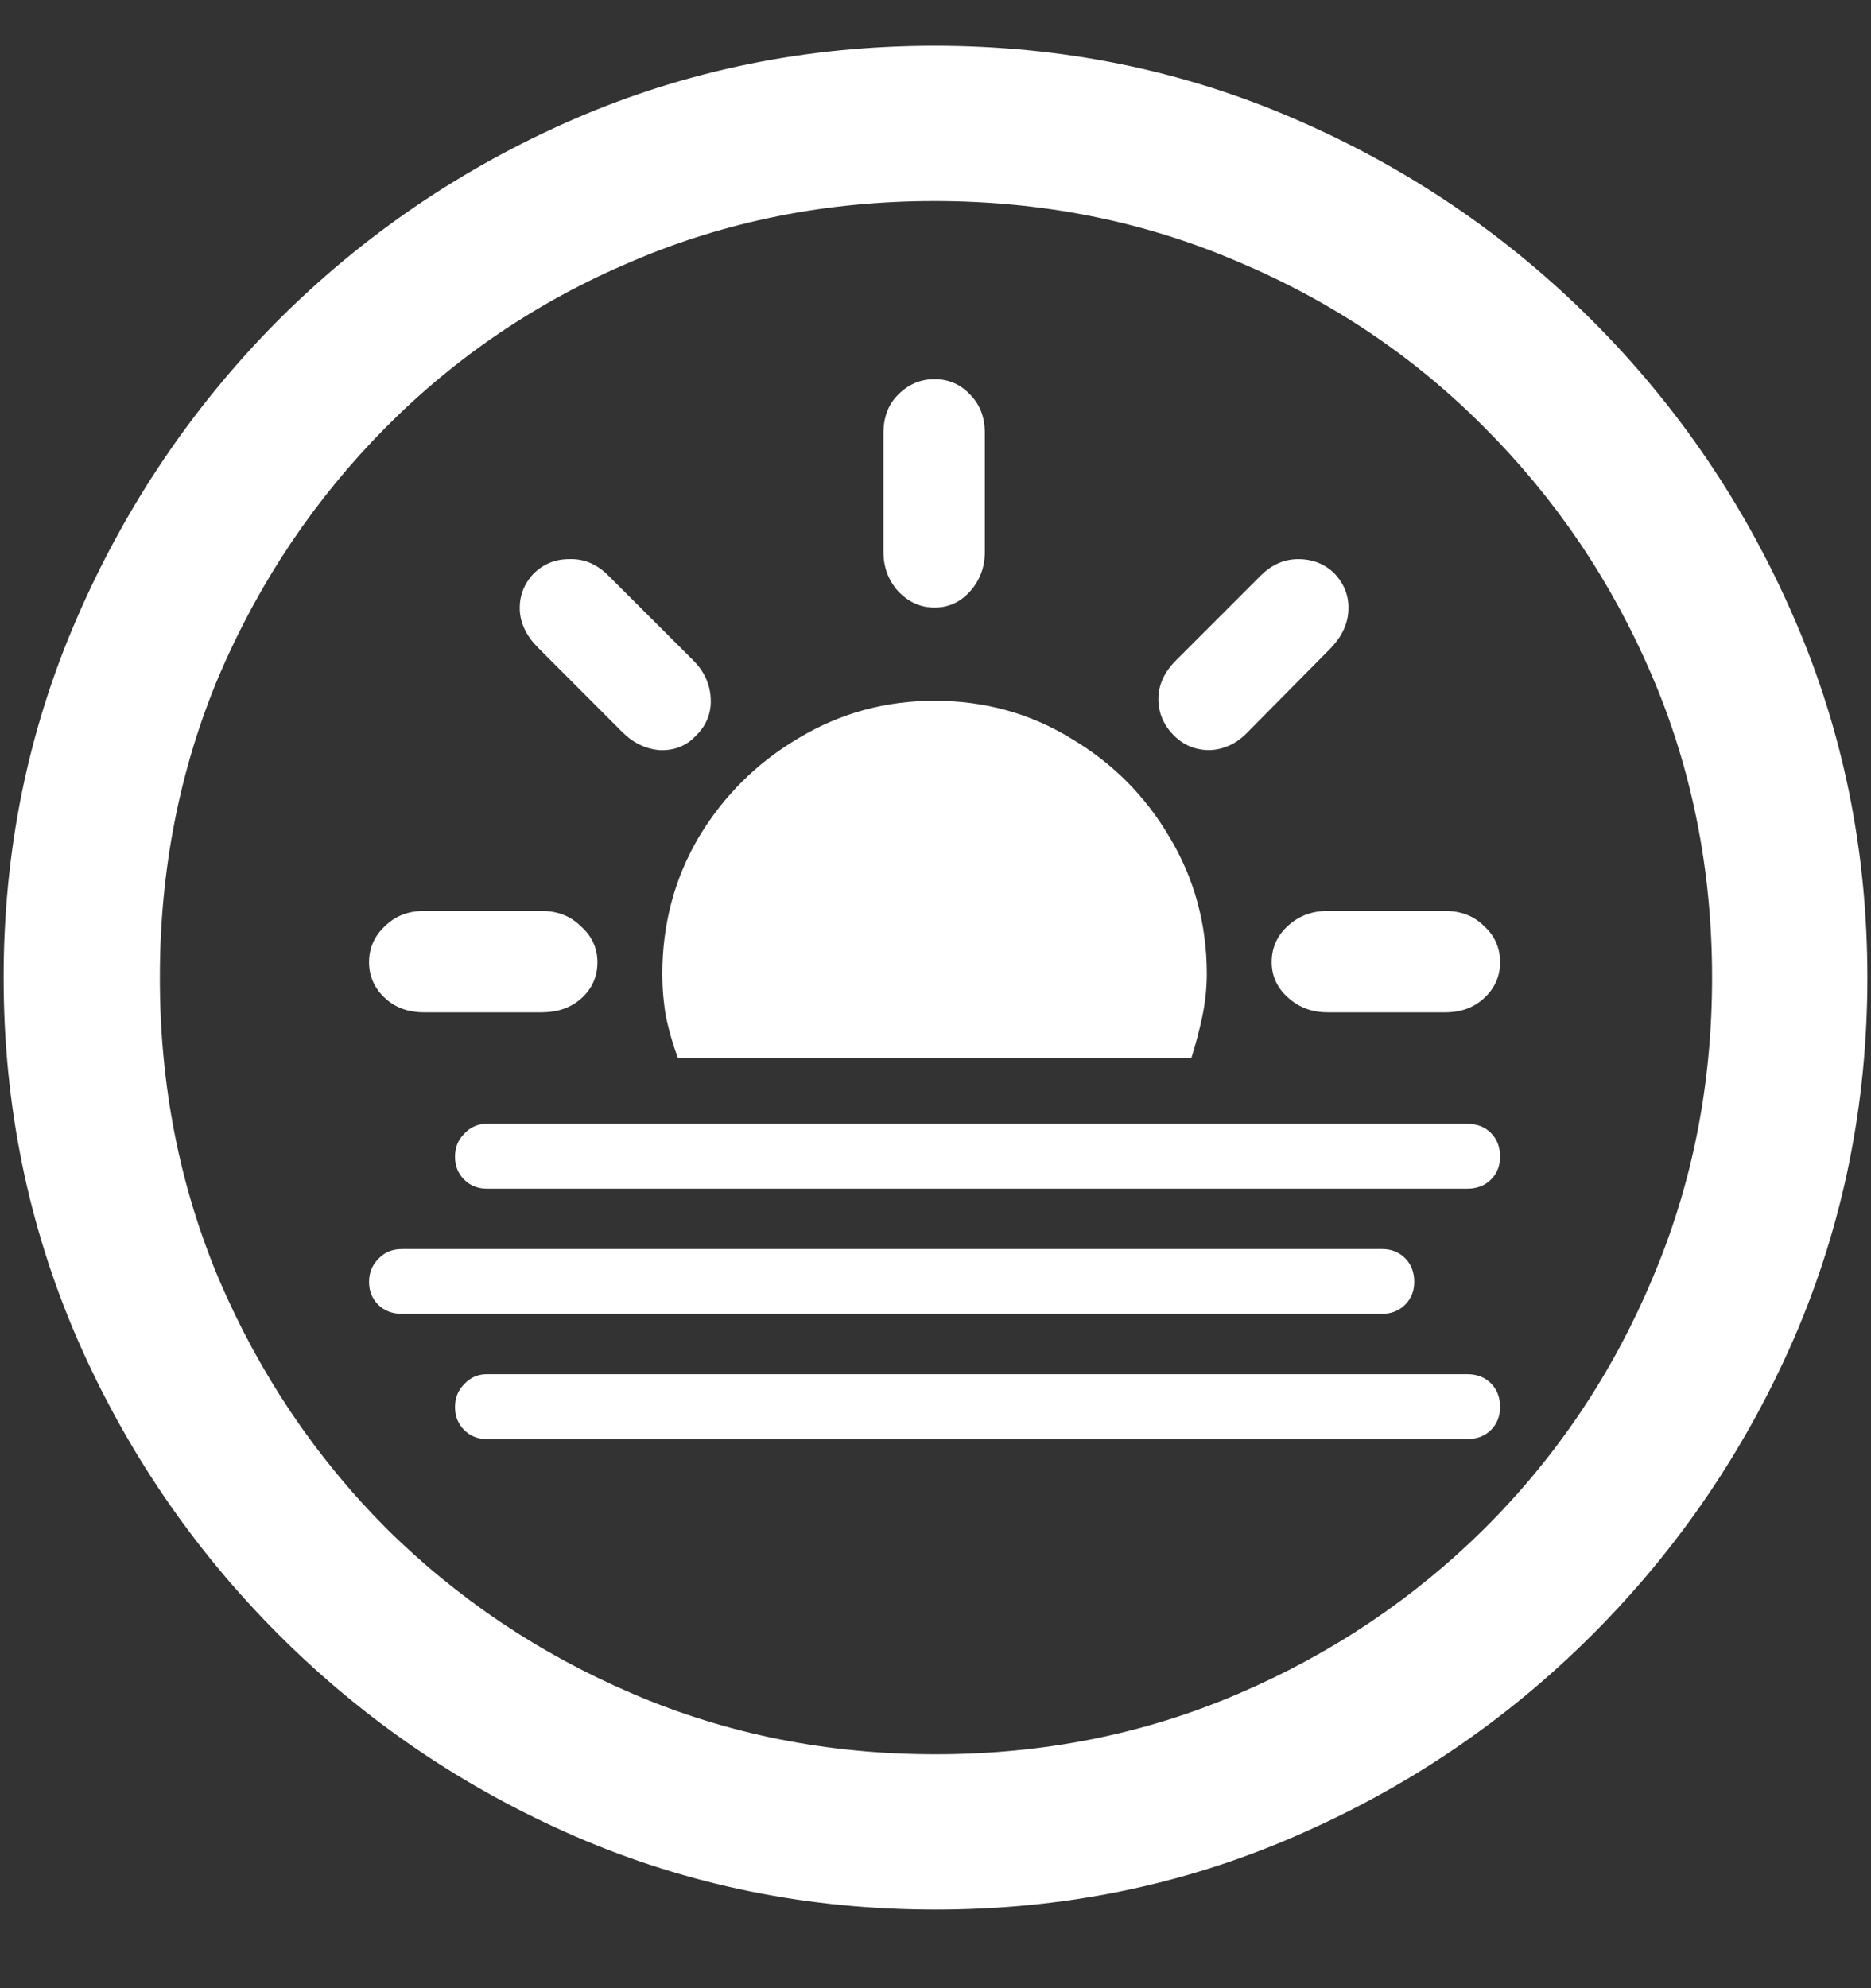 <svg width="16" height="17" viewBox="0 0 16 17" fill="none" xmlns="http://www.w3.org/2000/svg">
<rect x="0" y="0" width="16" height="17" fill="#333333" stroke="none"/>
<path d="M8 16.328C9.089 16.328 10.112 16.12 11.07 15.703C12.034 15.287 12.883 14.711 13.617 13.977C14.352 13.242 14.927 12.396 15.344 11.438C15.76 10.474 15.969 9.448 15.969 8.359C15.969 7.271 15.76 6.247 15.344 5.289C14.927 4.326 14.352 3.477 13.617 2.742C12.883 2.008 12.034 1.432 11.07 1.016C10.107 0.599 9.081 0.391 7.992 0.391C6.904 0.391 5.878 0.599 4.914 1.016C3.956 1.432 3.109 2.008 2.375 2.742C1.646 3.477 1.073 4.326 0.656 5.289C0.24 6.247 0.031 7.271 0.031 8.359C0.031 9.448 0.24 10.474 0.656 11.438C1.073 12.396 1.648 13.242 2.383 13.977C3.117 14.711 3.964 15.287 4.922 15.703C5.885 16.12 6.911 16.328 8 16.328ZM8 15C7.078 15 6.216 14.828 5.414 14.484C4.612 14.141 3.906 13.667 3.297 13.062C2.693 12.453 2.219 11.747 1.875 10.945C1.536 10.143 1.367 9.281 1.367 8.359C1.367 7.438 1.536 6.576 1.875 5.773C2.219 4.971 2.693 4.266 3.297 3.656C3.901 3.047 4.604 2.573 5.406 2.234C6.208 1.891 7.07 1.719 7.992 1.719C8.914 1.719 9.776 1.891 10.578 2.234C11.385 2.573 12.091 3.047 12.695 3.656C13.305 4.266 13.781 4.971 14.125 5.773C14.469 6.576 14.641 7.438 14.641 8.359C14.641 9.281 14.469 10.143 14.125 10.945C13.787 11.747 13.312 12.453 12.703 13.062C12.094 13.667 11.388 14.141 10.586 14.484C9.784 14.828 8.922 15 8 15ZM5.109 8.227C5.109 8.107 5.062 8.005 4.969 7.922C4.88 7.833 4.768 7.789 4.633 7.789H3.625C3.49 7.789 3.378 7.833 3.289 7.922C3.201 8.005 3.156 8.107 3.156 8.227C3.156 8.346 3.201 8.448 3.289 8.531C3.378 8.615 3.49 8.656 3.625 8.656H4.633C4.768 8.656 4.88 8.617 4.969 8.539C5.062 8.456 5.109 8.352 5.109 8.227ZM5.953 6.289C6.042 6.201 6.083 6.096 6.078 5.977C6.073 5.852 6.023 5.742 5.93 5.648L5.203 4.922C5.104 4.823 4.992 4.776 4.867 4.781C4.747 4.781 4.646 4.823 4.562 4.906C4.479 4.995 4.44 5.099 4.445 5.219C4.451 5.333 4.503 5.44 4.602 5.539L5.32 6.258C5.414 6.352 5.521 6.404 5.641 6.414C5.766 6.419 5.87 6.378 5.953 6.289ZM7.992 5.195C8.112 5.195 8.214 5.148 8.297 5.055C8.38 4.961 8.422 4.849 8.422 4.719V3.703C8.422 3.568 8.38 3.458 8.297 3.375C8.214 3.286 8.112 3.242 7.992 3.242C7.872 3.242 7.768 3.286 7.68 3.375C7.596 3.458 7.555 3.568 7.555 3.703V4.719C7.555 4.849 7.596 4.961 7.68 5.055C7.768 5.148 7.872 5.195 7.992 5.195ZM10.039 6.289C10.122 6.372 10.224 6.414 10.344 6.414C10.469 6.409 10.578 6.357 10.672 6.258L11.383 5.539C11.477 5.44 11.526 5.333 11.531 5.219C11.537 5.099 11.497 4.995 11.414 4.906C11.331 4.823 11.227 4.781 11.102 4.781C10.982 4.781 10.875 4.828 10.781 4.922L10.055 5.648C9.956 5.747 9.906 5.857 9.906 5.977C9.906 6.096 9.951 6.201 10.039 6.289ZM10.875 8.227C10.875 8.346 10.922 8.448 11.016 8.531C11.109 8.615 11.221 8.656 11.352 8.656H12.359C12.495 8.656 12.607 8.615 12.695 8.531C12.784 8.448 12.828 8.346 12.828 8.227C12.828 8.107 12.784 8.005 12.695 7.922C12.607 7.833 12.495 7.789 12.359 7.789H11.352C11.216 7.789 11.102 7.833 11.008 7.922C10.919 8.005 10.875 8.107 10.875 8.227ZM5.797 9.047H10.188C10.224 8.932 10.255 8.815 10.281 8.695C10.307 8.57 10.32 8.448 10.32 8.328C10.32 7.901 10.213 7.51 10 7.156C9.792 6.802 9.51 6.521 9.156 6.312C8.807 6.099 8.419 5.992 7.992 5.992C7.57 5.992 7.182 6.099 6.828 6.312C6.474 6.521 6.19 6.802 5.977 7.156C5.768 7.51 5.664 7.901 5.664 8.328C5.664 8.448 5.674 8.57 5.695 8.695C5.721 8.815 5.755 8.932 5.797 9.047ZM4.164 10.164H12.547C12.63 10.164 12.698 10.138 12.75 10.086C12.802 10.034 12.828 9.969 12.828 9.891C12.828 9.807 12.802 9.74 12.75 9.688C12.698 9.635 12.63 9.609 12.547 9.609H4.164C4.086 9.609 4.021 9.638 3.969 9.695C3.917 9.747 3.891 9.812 3.891 9.891C3.891 9.969 3.917 10.034 3.969 10.086C4.021 10.138 4.086 10.164 4.164 10.164ZM3.438 11.234H11.82C11.898 11.234 11.963 11.208 12.016 11.156C12.068 11.104 12.094 11.039 12.094 10.961C12.094 10.878 12.068 10.81 12.016 10.758C11.963 10.706 11.898 10.68 11.82 10.68H3.438C3.354 10.68 3.286 10.708 3.234 10.766C3.182 10.818 3.156 10.883 3.156 10.961C3.156 11.039 3.182 11.104 3.234 11.156C3.286 11.208 3.354 11.234 3.438 11.234ZM4.164 12.305H12.547C12.63 12.305 12.698 12.279 12.75 12.227C12.802 12.175 12.828 12.109 12.828 12.031C12.828 11.948 12.802 11.88 12.75 11.828C12.698 11.776 12.63 11.75 12.547 11.75H4.164C4.086 11.75 4.021 11.779 3.969 11.836C3.917 11.888 3.891 11.953 3.891 12.031C3.891 12.109 3.917 12.175 3.969 12.227C4.021 12.279 4.086 12.305 4.164 12.305Z" fill="white"/>
</svg>
